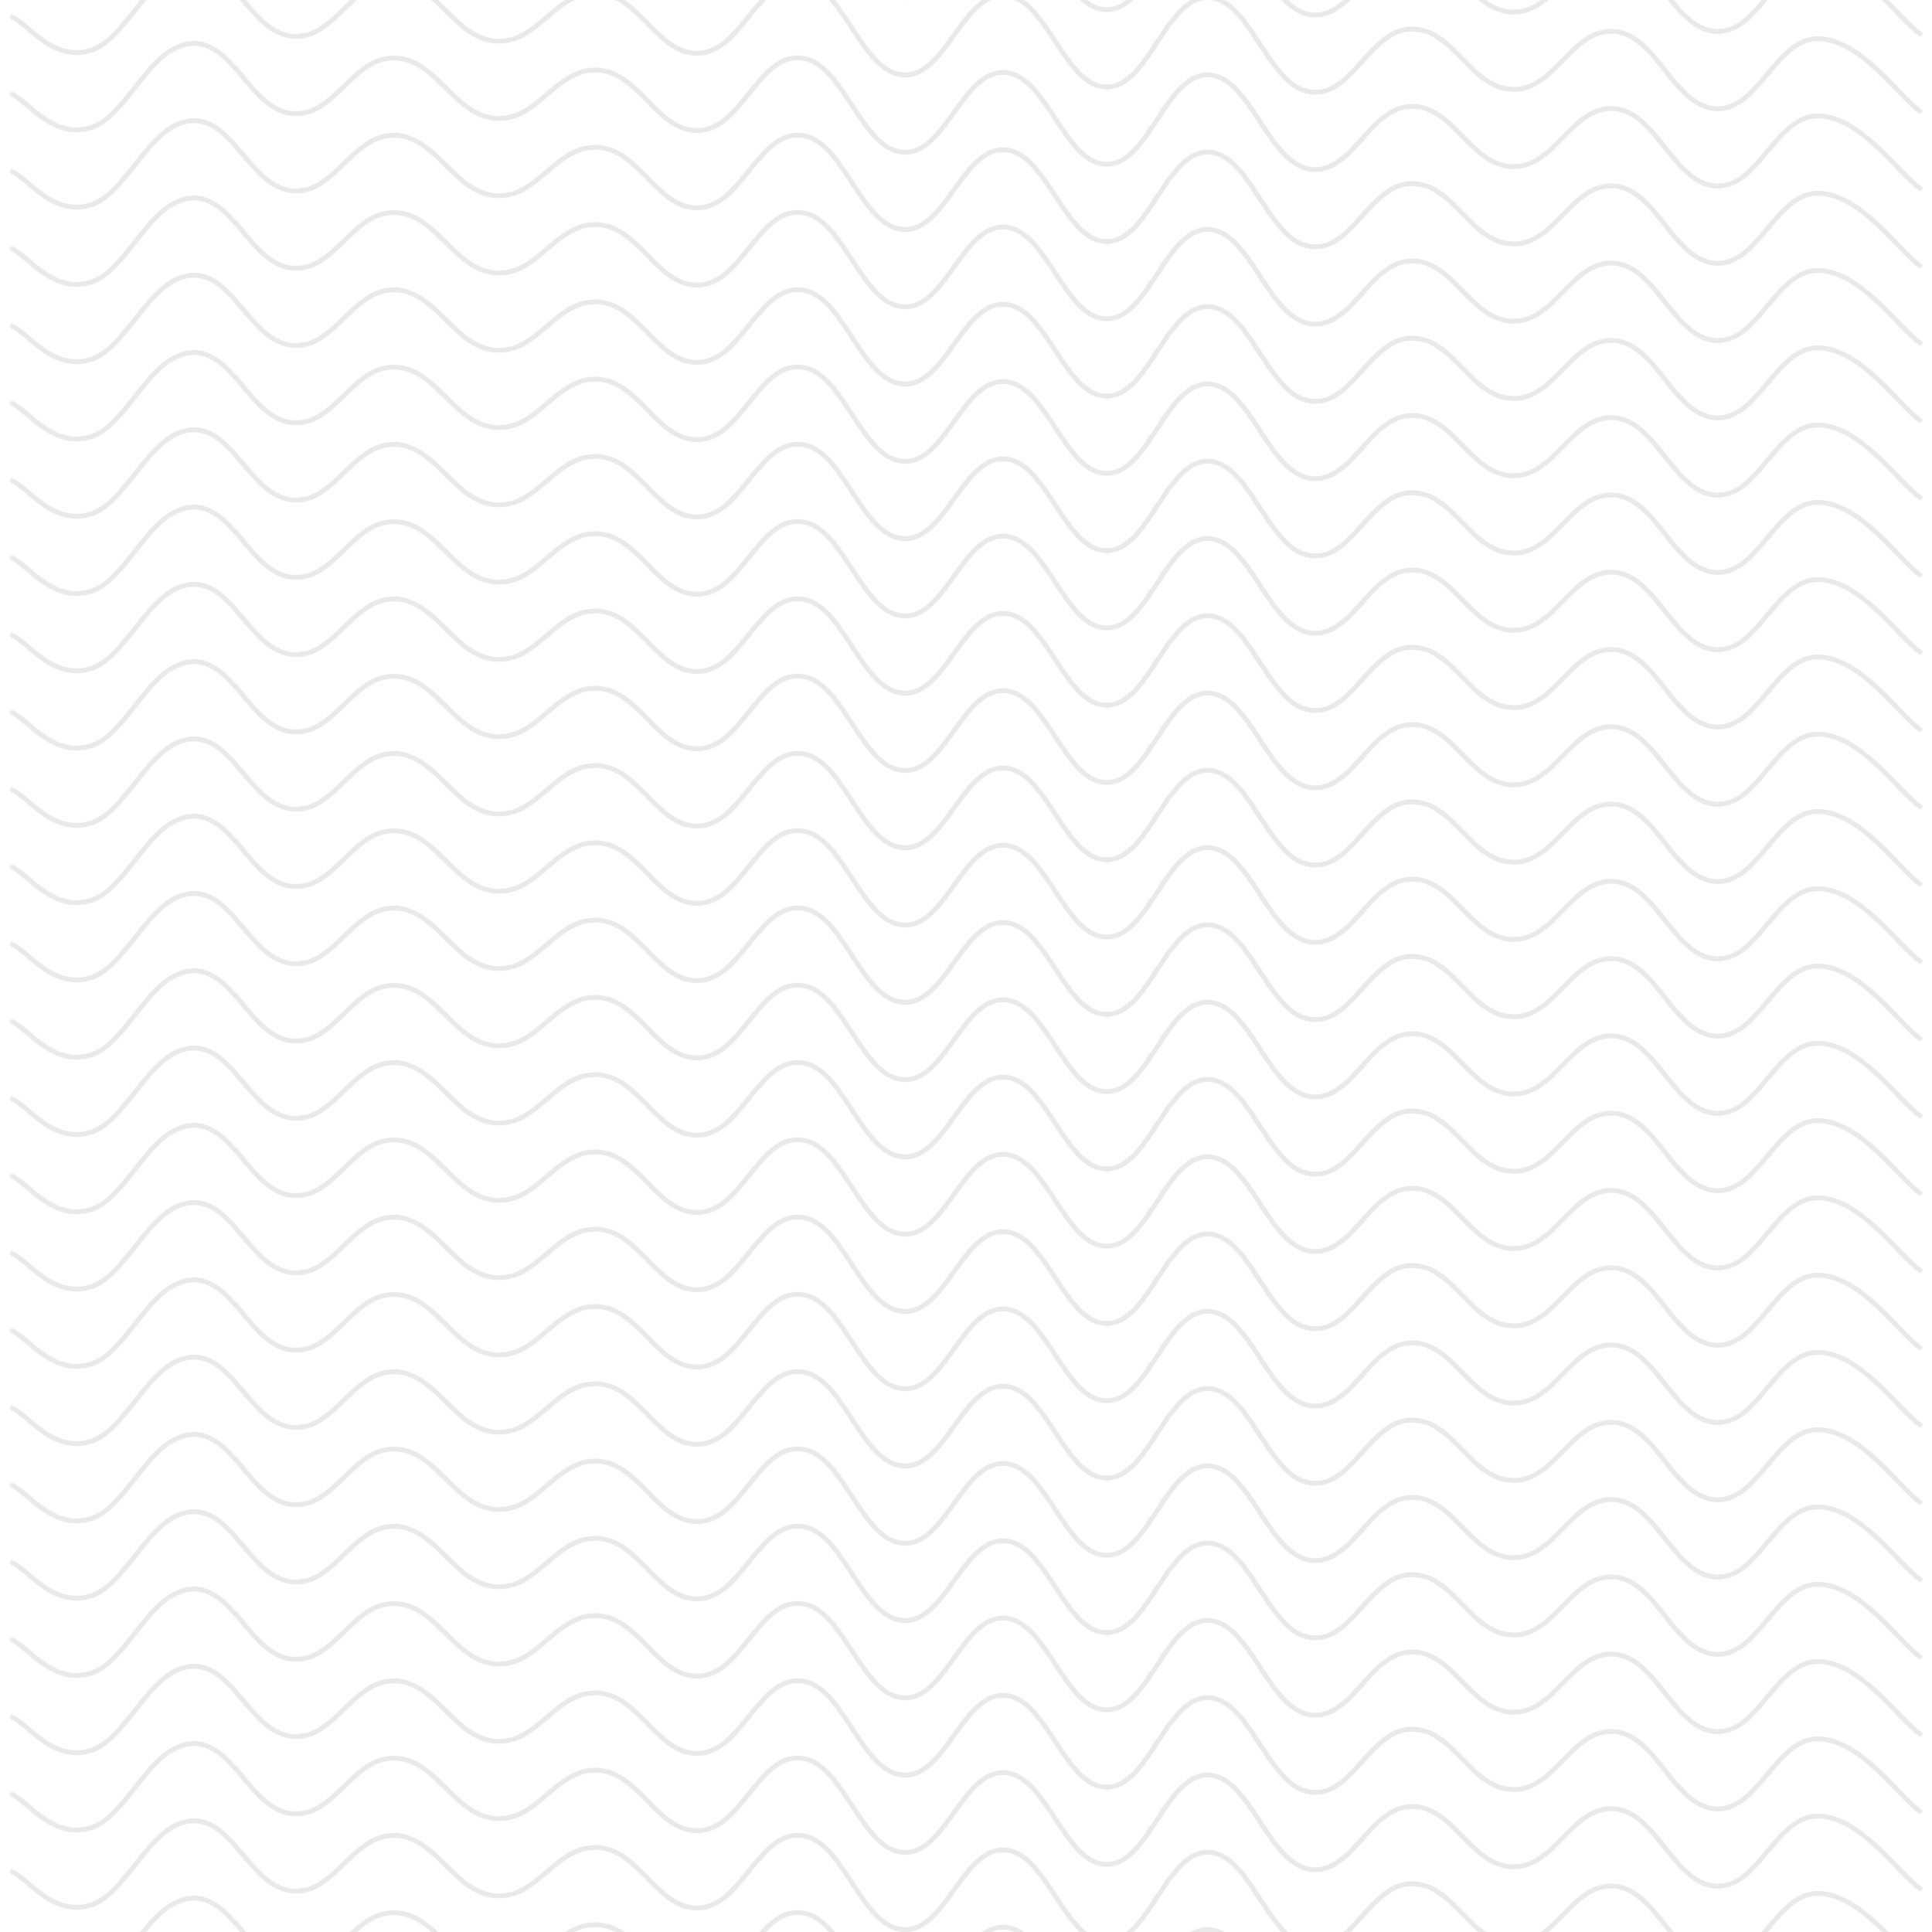 <svg xmlns="http://www.w3.org/2000/svg" version="1.1" xmlns:xlink="http://www.w3.org/1999/xlink" xmlns:svgjs="http://svgjs.dev/svgjs" viewBox="0 0 800 800" opacity="0.1"><g stroke-width="2" stroke="#1a1a1a" fill="none" stroke-linecap="round" transform="matrix(1,0,0,1,-5,-162.98)"><path d="M10,10C16.689,12.917,26.645,28.375,42.105,24C57.566,19.625,66.667,-9.75,84.211,-11C101.754,-12.25,108.772,16.75,126.316,18C143.86,19.25,150.877,-5.417,168.421,-5C185.965,-4.583,192.982,18.958,210.526,20C228.07,21.042,235.088,-1.042,252.632,0C270.175,1.042,277.193,26.042,294.737,25C312.281,23.958,319.298,-6.875,336.842,-5C354.386,-3.125,361.404,32.75,378.947,34C396.491,35.25,403.509,-0.042,421.053,1C438.596,2.042,445.614,38.792,463.158,39C480.702,39.208,487.719,1.583,505.263,2C522.807,2.417,529.825,38.292,547.368,41C564.912,43.708,571.93,15.208,589.474,15C607.018,14.792,614.035,39.792,631.579,40C649.123,40.208,656.14,14.333,673.684,16C691.228,17.667,698.246,47.375,715.789,48C733.333,48.625,740.351,18.792,757.895,19C775.439,19.208,791.228,42.75,800,49"></path><path d="M10,10C16.689,12.917,26.645,28.375,42.105,24C57.566,19.625,66.667,-9.75,84.211,-11C101.754,-12.25,108.772,16.75,126.316,18C143.86,19.25,150.877,-5.417,168.421,-5C185.965,-4.583,192.982,18.958,210.526,20C228.07,21.042,235.088,-1.042,252.632,0C270.175,1.042,277.193,26.042,294.737,25C312.281,23.958,319.298,-6.875,336.842,-5C354.386,-3.125,361.404,32.75,378.947,34C396.491,35.25,403.509,-0.042,421.053,1C438.596,2.042,445.614,38.792,463.158,39C480.702,39.208,487.719,1.583,505.263,2C522.807,2.417,529.825,38.292,547.368,41C564.912,43.708,571.93,15.208,589.474,15C607.018,14.792,614.035,39.792,631.579,40C649.123,40.208,656.14,14.333,673.684,16C691.228,17.667,698.246,47.375,715.789,48C733.333,48.625,740.351,18.792,757.895,19C775.439,19.208,791.228,42.75,800,49" transform="matrix(1,0,0,1,0,1088)"></path><path d="M10,10C16.689,12.917,26.645,28.375,42.105,24C57.566,19.625,66.667,-9.75,84.211,-11C101.754,-12.25,108.772,16.75,126.316,18C143.86,19.25,150.877,-5.417,168.421,-5C185.965,-4.583,192.982,18.958,210.526,20C228.07,21.042,235.088,-1.042,252.632,0C270.175,1.042,277.193,26.042,294.737,25C312.281,23.958,319.298,-6.875,336.842,-5C354.386,-3.125,361.404,32.75,378.947,34C396.491,35.25,403.509,-0.042,421.053,1C438.596,2.042,445.614,38.792,463.158,39C480.702,39.208,487.719,1.583,505.263,2C522.807,2.417,529.825,38.292,547.368,41C564.912,43.708,571.93,15.208,589.474,15C607.018,14.792,614.035,39.792,631.579,40C649.123,40.208,656.14,14.333,673.684,16C691.228,17.667,698.246,47.375,715.789,48C733.333,48.625,740.351,18.792,757.895,19C775.439,19.208,791.228,42.75,800,49" transform="matrix(1,0,0,1,0,1056)"></path><path d="M10,10C16.689,12.917,26.645,28.375,42.105,24C57.566,19.625,66.667,-9.75,84.211,-11C101.754,-12.25,108.772,16.75,126.316,18C143.86,19.25,150.877,-5.417,168.421,-5C185.965,-4.583,192.982,18.958,210.526,20C228.07,21.042,235.088,-1.042,252.632,0C270.175,1.042,277.193,26.042,294.737,25C312.281,23.958,319.298,-6.875,336.842,-5C354.386,-3.125,361.404,32.75,378.947,34C396.491,35.25,403.509,-0.042,421.053,1C438.596,2.042,445.614,38.792,463.158,39C480.702,39.208,487.719,1.583,505.263,2C522.807,2.417,529.825,38.292,547.368,41C564.912,43.708,571.93,15.208,589.474,15C607.018,14.792,614.035,39.792,631.579,40C649.123,40.208,656.14,14.333,673.684,16C691.228,17.667,698.246,47.375,715.789,48C733.333,48.625,740.351,18.792,757.895,19C775.439,19.208,791.228,42.75,800,49" transform="matrix(1,0,0,1,0,1024)"></path><path d="M10,10C16.689,12.917,26.645,28.375,42.105,24C57.566,19.625,66.667,-9.75,84.211,-11C101.754,-12.25,108.772,16.75,126.316,18C143.86,19.25,150.877,-5.417,168.421,-5C185.965,-4.583,192.982,18.958,210.526,20C228.07,21.042,235.088,-1.042,252.632,0C270.175,1.042,277.193,26.042,294.737,25C312.281,23.958,319.298,-6.875,336.842,-5C354.386,-3.125,361.404,32.75,378.947,34C396.491,35.25,403.509,-0.042,421.053,1C438.596,2.042,445.614,38.792,463.158,39C480.702,39.208,487.719,1.583,505.263,2C522.807,2.417,529.825,38.292,547.368,41C564.912,43.708,571.93,15.208,589.474,15C607.018,14.792,614.035,39.792,631.579,40C649.123,40.208,656.14,14.333,673.684,16C691.228,17.667,698.246,47.375,715.789,48C733.333,48.625,740.351,18.792,757.895,19C775.439,19.208,791.228,42.75,800,49" transform="matrix(1,0,0,1,0,992)"></path><path d="M10,10C16.689,12.917,26.645,28.375,42.105,24C57.566,19.625,66.667,-9.75,84.211,-11C101.754,-12.25,108.772,16.75,126.316,18C143.86,19.25,150.877,-5.417,168.421,-5C185.965,-4.583,192.982,18.958,210.526,20C228.07,21.042,235.088,-1.042,252.632,0C270.175,1.042,277.193,26.042,294.737,25C312.281,23.958,319.298,-6.875,336.842,-5C354.386,-3.125,361.404,32.75,378.947,34C396.491,35.25,403.509,-0.042,421.053,1C438.596,2.042,445.614,38.792,463.158,39C480.702,39.208,487.719,1.583,505.263,2C522.807,2.417,529.825,38.292,547.368,41C564.912,43.708,571.93,15.208,589.474,15C607.018,14.792,614.035,39.792,631.579,40C649.123,40.208,656.14,14.333,673.684,16C691.228,17.667,698.246,47.375,715.789,48C733.333,48.625,740.351,18.792,757.895,19C775.439,19.208,791.228,42.75,800,49" transform="matrix(1,0,0,1,0,960)"></path><path d="M10,10C16.689,12.917,26.645,28.375,42.105,24C57.566,19.625,66.667,-9.75,84.211,-11C101.754,-12.25,108.772,16.75,126.316,18C143.86,19.25,150.877,-5.417,168.421,-5C185.965,-4.583,192.982,18.958,210.526,20C228.07,21.042,235.088,-1.042,252.632,0C270.175,1.042,277.193,26.042,294.737,25C312.281,23.958,319.298,-6.875,336.842,-5C354.386,-3.125,361.404,32.75,378.947,34C396.491,35.25,403.509,-0.042,421.053,1C438.596,2.042,445.614,38.792,463.158,39C480.702,39.208,487.719,1.583,505.263,2C522.807,2.417,529.825,38.292,547.368,41C564.912,43.708,571.93,15.208,589.474,15C607.018,14.792,614.035,39.792,631.579,40C649.123,40.208,656.14,14.333,673.684,16C691.228,17.667,698.246,47.375,715.789,48C733.333,48.625,740.351,18.792,757.895,19C775.439,19.208,791.228,42.75,800,49" transform="matrix(1,0,0,1,0,928)"></path><path d="M10,10C16.689,12.917,26.645,28.375,42.105,24C57.566,19.625,66.667,-9.75,84.211,-11C101.754,-12.25,108.772,16.75,126.316,18C143.86,19.25,150.877,-5.417,168.421,-5C185.965,-4.583,192.982,18.958,210.526,20C228.07,21.042,235.088,-1.042,252.632,0C270.175,1.042,277.193,26.042,294.737,25C312.281,23.958,319.298,-6.875,336.842,-5C354.386,-3.125,361.404,32.75,378.947,34C396.491,35.25,403.509,-0.042,421.053,1C438.596,2.042,445.614,38.792,463.158,39C480.702,39.208,487.719,1.583,505.263,2C522.807,2.417,529.825,38.292,547.368,41C564.912,43.708,571.93,15.208,589.474,15C607.018,14.792,614.035,39.792,631.579,40C649.123,40.208,656.14,14.333,673.684,16C691.228,17.667,698.246,47.375,715.789,48C733.333,48.625,740.351,18.792,757.895,19C775.439,19.208,791.228,42.75,800,49" transform="matrix(1,0,0,1,0,896)"></path><path d="M10,10C16.689,12.917,26.645,28.375,42.105,24C57.566,19.625,66.667,-9.75,84.211,-11C101.754,-12.25,108.772,16.75,126.316,18C143.86,19.25,150.877,-5.417,168.421,-5C185.965,-4.583,192.982,18.958,210.526,20C228.07,21.042,235.088,-1.042,252.632,0C270.175,1.042,277.193,26.042,294.737,25C312.281,23.958,319.298,-6.875,336.842,-5C354.386,-3.125,361.404,32.75,378.947,34C396.491,35.25,403.509,-0.042,421.053,1C438.596,2.042,445.614,38.792,463.158,39C480.702,39.208,487.719,1.583,505.263,2C522.807,2.417,529.825,38.292,547.368,41C564.912,43.708,571.93,15.208,589.474,15C607.018,14.792,614.035,39.792,631.579,40C649.123,40.208,656.14,14.333,673.684,16C691.228,17.667,698.246,47.375,715.789,48C733.333,48.625,740.351,18.792,757.895,19C775.439,19.208,791.228,42.75,800,49" transform="matrix(1,0,0,1,0,864)"></path><path d="M10,10C16.689,12.917,26.645,28.375,42.105,24C57.566,19.625,66.667,-9.75,84.211,-11C101.754,-12.25,108.772,16.75,126.316,18C143.86,19.25,150.877,-5.417,168.421,-5C185.965,-4.583,192.982,18.958,210.526,20C228.07,21.042,235.088,-1.042,252.632,0C270.175,1.042,277.193,26.042,294.737,25C312.281,23.958,319.298,-6.875,336.842,-5C354.386,-3.125,361.404,32.75,378.947,34C396.491,35.25,403.509,-0.042,421.053,1C438.596,2.042,445.614,38.792,463.158,39C480.702,39.208,487.719,1.583,505.263,2C522.807,2.417,529.825,38.292,547.368,41C564.912,43.708,571.93,15.208,589.474,15C607.018,14.792,614.035,39.792,631.579,40C649.123,40.208,656.14,14.333,673.684,16C691.228,17.667,698.246,47.375,715.789,48C733.333,48.625,740.351,18.792,757.895,19C775.439,19.208,791.228,42.75,800,49" transform="matrix(1,0,0,1,0,832)"></path><path d="M10,10C16.689,12.917,26.645,28.375,42.105,24C57.566,19.625,66.667,-9.75,84.211,-11C101.754,-12.25,108.772,16.75,126.316,18C143.86,19.25,150.877,-5.417,168.421,-5C185.965,-4.583,192.982,18.958,210.526,20C228.07,21.042,235.088,-1.042,252.632,0C270.175,1.042,277.193,26.042,294.737,25C312.281,23.958,319.298,-6.875,336.842,-5C354.386,-3.125,361.404,32.75,378.947,34C396.491,35.25,403.509,-0.042,421.053,1C438.596,2.042,445.614,38.792,463.158,39C480.702,39.208,487.719,1.583,505.263,2C522.807,2.417,529.825,38.292,547.368,41C564.912,43.708,571.93,15.208,589.474,15C607.018,14.792,614.035,39.792,631.579,40C649.123,40.208,656.14,14.333,673.684,16C691.228,17.667,698.246,47.375,715.789,48C733.333,48.625,740.351,18.792,757.895,19C775.439,19.208,791.228,42.75,800,49" transform="matrix(1,0,0,1,0,800)"></path><path d="M10,10C16.689,12.917,26.645,28.375,42.105,24C57.566,19.625,66.667,-9.75,84.211,-11C101.754,-12.25,108.772,16.75,126.316,18C143.86,19.25,150.877,-5.417,168.421,-5C185.965,-4.583,192.982,18.958,210.526,20C228.07,21.042,235.088,-1.042,252.632,0C270.175,1.042,277.193,26.042,294.737,25C312.281,23.958,319.298,-6.875,336.842,-5C354.386,-3.125,361.404,32.75,378.947,34C396.491,35.25,403.509,-0.042,421.053,1C438.596,2.042,445.614,38.792,463.158,39C480.702,39.208,487.719,1.583,505.263,2C522.807,2.417,529.825,38.292,547.368,41C564.912,43.708,571.93,15.208,589.474,15C607.018,14.792,614.035,39.792,631.579,40C649.123,40.208,656.14,14.333,673.684,16C691.228,17.667,698.246,47.375,715.789,48C733.333,48.625,740.351,18.792,757.895,19C775.439,19.208,791.228,42.75,800,49" transform="matrix(1,0,0,1,0,768)"></path><path d="M10,10C16.689,12.917,26.645,28.375,42.105,24C57.566,19.625,66.667,-9.75,84.211,-11C101.754,-12.25,108.772,16.75,126.316,18C143.86,19.25,150.877,-5.417,168.421,-5C185.965,-4.583,192.982,18.958,210.526,20C228.07,21.042,235.088,-1.042,252.632,0C270.175,1.042,277.193,26.042,294.737,25C312.281,23.958,319.298,-6.875,336.842,-5C354.386,-3.125,361.404,32.75,378.947,34C396.491,35.25,403.509,-0.042,421.053,1C438.596,2.042,445.614,38.792,463.158,39C480.702,39.208,487.719,1.583,505.263,2C522.807,2.417,529.825,38.292,547.368,41C564.912,43.708,571.93,15.208,589.474,15C607.018,14.792,614.035,39.792,631.579,40C649.123,40.208,656.14,14.333,673.684,16C691.228,17.667,698.246,47.375,715.789,48C733.333,48.625,740.351,18.792,757.895,19C775.439,19.208,791.228,42.75,800,49" transform="matrix(1,0,0,1,0,736)"></path><path d="M10,10C16.689,12.917,26.645,28.375,42.105,24C57.566,19.625,66.667,-9.75,84.211,-11C101.754,-12.25,108.772,16.75,126.316,18C143.86,19.25,150.877,-5.417,168.421,-5C185.965,-4.583,192.982,18.958,210.526,20C228.07,21.042,235.088,-1.042,252.632,0C270.175,1.042,277.193,26.042,294.737,25C312.281,23.958,319.298,-6.875,336.842,-5C354.386,-3.125,361.404,32.75,378.947,34C396.491,35.25,403.509,-0.042,421.053,1C438.596,2.042,445.614,38.792,463.158,39C480.702,39.208,487.719,1.583,505.263,2C522.807,2.417,529.825,38.292,547.368,41C564.912,43.708,571.93,15.208,589.474,15C607.018,14.792,614.035,39.792,631.579,40C649.123,40.208,656.14,14.333,673.684,16C691.228,17.667,698.246,47.375,715.789,48C733.333,48.625,740.351,18.792,757.895,19C775.439,19.208,791.228,42.75,800,49" transform="matrix(1,0,0,1,0,704)"></path><path d="M10,10C16.689,12.917,26.645,28.375,42.105,24C57.566,19.625,66.667,-9.75,84.211,-11C101.754,-12.25,108.772,16.75,126.316,18C143.86,19.25,150.877,-5.417,168.421,-5C185.965,-4.583,192.982,18.958,210.526,20C228.07,21.042,235.088,-1.042,252.632,0C270.175,1.042,277.193,26.042,294.737,25C312.281,23.958,319.298,-6.875,336.842,-5C354.386,-3.125,361.404,32.75,378.947,34C396.491,35.25,403.509,-0.042,421.053,1C438.596,2.042,445.614,38.792,463.158,39C480.702,39.208,487.719,1.583,505.263,2C522.807,2.417,529.825,38.292,547.368,41C564.912,43.708,571.93,15.208,589.474,15C607.018,14.792,614.035,39.792,631.579,40C649.123,40.208,656.14,14.333,673.684,16C691.228,17.667,698.246,47.375,715.789,48C733.333,48.625,740.351,18.792,757.895,19C775.439,19.208,791.228,42.75,800,49" transform="matrix(1,0,0,1,0,672)"></path><path d="M10,10C16.689,12.917,26.645,28.375,42.105,24C57.566,19.625,66.667,-9.75,84.211,-11C101.754,-12.25,108.772,16.75,126.316,18C143.86,19.25,150.877,-5.417,168.421,-5C185.965,-4.583,192.982,18.958,210.526,20C228.07,21.042,235.088,-1.042,252.632,0C270.175,1.042,277.193,26.042,294.737,25C312.281,23.958,319.298,-6.875,336.842,-5C354.386,-3.125,361.404,32.75,378.947,34C396.491,35.25,403.509,-0.042,421.053,1C438.596,2.042,445.614,38.792,463.158,39C480.702,39.208,487.719,1.583,505.263,2C522.807,2.417,529.825,38.292,547.368,41C564.912,43.708,571.93,15.208,589.474,15C607.018,14.792,614.035,39.792,631.579,40C649.123,40.208,656.14,14.333,673.684,16C691.228,17.667,698.246,47.375,715.789,48C733.333,48.625,740.351,18.792,757.895,19C775.439,19.208,791.228,42.75,800,49" transform="matrix(1,0,0,1,0,640)"></path><path d="M10,10C16.689,12.917,26.645,28.375,42.105,24C57.566,19.625,66.667,-9.75,84.211,-11C101.754,-12.25,108.772,16.75,126.316,18C143.86,19.25,150.877,-5.417,168.421,-5C185.965,-4.583,192.982,18.958,210.526,20C228.07,21.042,235.088,-1.042,252.632,0C270.175,1.042,277.193,26.042,294.737,25C312.281,23.958,319.298,-6.875,336.842,-5C354.386,-3.125,361.404,32.75,378.947,34C396.491,35.25,403.509,-0.042,421.053,1C438.596,2.042,445.614,38.792,463.158,39C480.702,39.208,487.719,1.583,505.263,2C522.807,2.417,529.825,38.292,547.368,41C564.912,43.708,571.93,15.208,589.474,15C607.018,14.792,614.035,39.792,631.579,40C649.123,40.208,656.14,14.333,673.684,16C691.228,17.667,698.246,47.375,715.789,48C733.333,48.625,740.351,18.792,757.895,19C775.439,19.208,791.228,42.75,800,49" transform="matrix(1,0,0,1,0,608)"></path><path d="M10,10C16.689,12.917,26.645,28.375,42.105,24C57.566,19.625,66.667,-9.75,84.211,-11C101.754,-12.25,108.772,16.75,126.316,18C143.86,19.25,150.877,-5.417,168.421,-5C185.965,-4.583,192.982,18.958,210.526,20C228.07,21.042,235.088,-1.042,252.632,0C270.175,1.042,277.193,26.042,294.737,25C312.281,23.958,319.298,-6.875,336.842,-5C354.386,-3.125,361.404,32.75,378.947,34C396.491,35.25,403.509,-0.042,421.053,1C438.596,2.042,445.614,38.792,463.158,39C480.702,39.208,487.719,1.583,505.263,2C522.807,2.417,529.825,38.292,547.368,41C564.912,43.708,571.93,15.208,589.474,15C607.018,14.792,614.035,39.792,631.579,40C649.123,40.208,656.14,14.333,673.684,16C691.228,17.667,698.246,47.375,715.789,48C733.333,48.625,740.351,18.792,757.895,19C775.439,19.208,791.228,42.75,800,49" transform="matrix(1,0,0,1,0,576)"></path><path d="M10,10C16.689,12.917,26.645,28.375,42.105,24C57.566,19.625,66.667,-9.75,84.211,-11C101.754,-12.25,108.772,16.75,126.316,18C143.86,19.25,150.877,-5.417,168.421,-5C185.965,-4.583,192.982,18.958,210.526,20C228.07,21.042,235.088,-1.042,252.632,0C270.175,1.042,277.193,26.042,294.737,25C312.281,23.958,319.298,-6.875,336.842,-5C354.386,-3.125,361.404,32.75,378.947,34C396.491,35.25,403.509,-0.042,421.053,1C438.596,2.042,445.614,38.792,463.158,39C480.702,39.208,487.719,1.583,505.263,2C522.807,2.417,529.825,38.292,547.368,41C564.912,43.708,571.93,15.208,589.474,15C607.018,14.792,614.035,39.792,631.579,40C649.123,40.208,656.14,14.333,673.684,16C691.228,17.667,698.246,47.375,715.789,48C733.333,48.625,740.351,18.792,757.895,19C775.439,19.208,791.228,42.75,800,49" transform="matrix(1,0,0,1,0,544)"></path><path d="M10,10C16.689,12.917,26.645,28.375,42.105,24C57.566,19.625,66.667,-9.75,84.211,-11C101.754,-12.25,108.772,16.75,126.316,18C143.86,19.25,150.877,-5.417,168.421,-5C185.965,-4.583,192.982,18.958,210.526,20C228.07,21.042,235.088,-1.042,252.632,0C270.175,1.042,277.193,26.042,294.737,25C312.281,23.958,319.298,-6.875,336.842,-5C354.386,-3.125,361.404,32.75,378.947,34C396.491,35.25,403.509,-0.042,421.053,1C438.596,2.042,445.614,38.792,463.158,39C480.702,39.208,487.719,1.583,505.263,2C522.807,2.417,529.825,38.292,547.368,41C564.912,43.708,571.93,15.208,589.474,15C607.018,14.792,614.035,39.792,631.579,40C649.123,40.208,656.14,14.333,673.684,16C691.228,17.667,698.246,47.375,715.789,48C733.333,48.625,740.351,18.792,757.895,19C775.439,19.208,791.228,42.75,800,49" transform="matrix(1,0,0,1,0,512)"></path><path d="M10,10C16.689,12.917,26.645,28.375,42.105,24C57.566,19.625,66.667,-9.75,84.211,-11C101.754,-12.25,108.772,16.75,126.316,18C143.86,19.25,150.877,-5.417,168.421,-5C185.965,-4.583,192.982,18.958,210.526,20C228.07,21.042,235.088,-1.042,252.632,0C270.175,1.042,277.193,26.042,294.737,25C312.281,23.958,319.298,-6.875,336.842,-5C354.386,-3.125,361.404,32.75,378.947,34C396.491,35.25,403.509,-0.042,421.053,1C438.596,2.042,445.614,38.792,463.158,39C480.702,39.208,487.719,1.583,505.263,2C522.807,2.417,529.825,38.292,547.368,41C564.912,43.708,571.93,15.208,589.474,15C607.018,14.792,614.035,39.792,631.579,40C649.123,40.208,656.14,14.333,673.684,16C691.228,17.667,698.246,47.375,715.789,48C733.333,48.625,740.351,18.792,757.895,19C775.439,19.208,791.228,42.75,800,49" transform="matrix(1,0,0,1,0,480)"></path><path d="M10,10C16.689,12.917,26.645,28.375,42.105,24C57.566,19.625,66.667,-9.75,84.211,-11C101.754,-12.25,108.772,16.75,126.316,18C143.86,19.25,150.877,-5.417,168.421,-5C185.965,-4.583,192.982,18.958,210.526,20C228.07,21.042,235.088,-1.042,252.632,0C270.175,1.042,277.193,26.042,294.737,25C312.281,23.958,319.298,-6.875,336.842,-5C354.386,-3.125,361.404,32.75,378.947,34C396.491,35.25,403.509,-0.042,421.053,1C438.596,2.042,445.614,38.792,463.158,39C480.702,39.208,487.719,1.583,505.263,2C522.807,2.417,529.825,38.292,547.368,41C564.912,43.708,571.93,15.208,589.474,15C607.018,14.792,614.035,39.792,631.579,40C649.123,40.208,656.14,14.333,673.684,16C691.228,17.667,698.246,47.375,715.789,48C733.333,48.625,740.351,18.792,757.895,19C775.439,19.208,791.228,42.75,800,49" transform="matrix(1,0,0,1,0,448)"></path><path d="M10,10C16.689,12.917,26.645,28.375,42.105,24C57.566,19.625,66.667,-9.75,84.211,-11C101.754,-12.25,108.772,16.75,126.316,18C143.86,19.25,150.877,-5.417,168.421,-5C185.965,-4.583,192.982,18.958,210.526,20C228.07,21.042,235.088,-1.042,252.632,0C270.175,1.042,277.193,26.042,294.737,25C312.281,23.958,319.298,-6.875,336.842,-5C354.386,-3.125,361.404,32.75,378.947,34C396.491,35.25,403.509,-0.042,421.053,1C438.596,2.042,445.614,38.792,463.158,39C480.702,39.208,487.719,1.583,505.263,2C522.807,2.417,529.825,38.292,547.368,41C564.912,43.708,571.93,15.208,589.474,15C607.018,14.792,614.035,39.792,631.579,40C649.123,40.208,656.14,14.333,673.684,16C691.228,17.667,698.246,47.375,715.789,48C733.333,48.625,740.351,18.792,757.895,19C775.439,19.208,791.228,42.75,800,49" transform="matrix(1,0,0,1,0,416)"></path><path d="M10,10C16.689,12.917,26.645,28.375,42.105,24C57.566,19.625,66.667,-9.75,84.211,-11C101.754,-12.25,108.772,16.75,126.316,18C143.86,19.25,150.877,-5.417,168.421,-5C185.965,-4.583,192.982,18.958,210.526,20C228.07,21.042,235.088,-1.042,252.632,0C270.175,1.042,277.193,26.042,294.737,25C312.281,23.958,319.298,-6.875,336.842,-5C354.386,-3.125,361.404,32.75,378.947,34C396.491,35.25,403.509,-0.042,421.053,1C438.596,2.042,445.614,38.792,463.158,39C480.702,39.208,487.719,1.583,505.263,2C522.807,2.417,529.825,38.292,547.368,41C564.912,43.708,571.93,15.208,589.474,15C607.018,14.792,614.035,39.792,631.579,40C649.123,40.208,656.14,14.333,673.684,16C691.228,17.667,698.246,47.375,715.789,48C733.333,48.625,740.351,18.792,757.895,19C775.439,19.208,791.228,42.75,800,49" transform="matrix(1,0,0,1,0,384)"></path><path d="M10,10C16.689,12.917,26.645,28.375,42.105,24C57.566,19.625,66.667,-9.75,84.211,-11C101.754,-12.25,108.772,16.75,126.316,18C143.86,19.25,150.877,-5.417,168.421,-5C185.965,-4.583,192.982,18.958,210.526,20C228.07,21.042,235.088,-1.042,252.632,0C270.175,1.042,277.193,26.042,294.737,25C312.281,23.958,319.298,-6.875,336.842,-5C354.386,-3.125,361.404,32.75,378.947,34C396.491,35.25,403.509,-0.042,421.053,1C438.596,2.042,445.614,38.792,463.158,39C480.702,39.208,487.719,1.583,505.263,2C522.807,2.417,529.825,38.292,547.368,41C564.912,43.708,571.93,15.208,589.474,15C607.018,14.792,614.035,39.792,631.579,40C649.123,40.208,656.14,14.333,673.684,16C691.228,17.667,698.246,47.375,715.789,48C733.333,48.625,740.351,18.792,757.895,19C775.439,19.208,791.228,42.75,800,49" transform="matrix(1,0,0,1,0,352)"></path><path d="M10,10C16.689,12.917,26.645,28.375,42.105,24C57.566,19.625,66.667,-9.75,84.211,-11C101.754,-12.25,108.772,16.75,126.316,18C143.86,19.25,150.877,-5.417,168.421,-5C185.965,-4.583,192.982,18.958,210.526,20C228.07,21.042,235.088,-1.042,252.632,0C270.175,1.042,277.193,26.042,294.737,25C312.281,23.958,319.298,-6.875,336.842,-5C354.386,-3.125,361.404,32.75,378.947,34C396.491,35.25,403.509,-0.042,421.053,1C438.596,2.042,445.614,38.792,463.158,39C480.702,39.208,487.719,1.583,505.263,2C522.807,2.417,529.825,38.292,547.368,41C564.912,43.708,571.93,15.208,589.474,15C607.018,14.792,614.035,39.792,631.579,40C649.123,40.208,656.14,14.333,673.684,16C691.228,17.667,698.246,47.375,715.789,48C733.333,48.625,740.351,18.792,757.895,19C775.439,19.208,791.228,42.75,800,49" transform="matrix(1,0,0,1,0,320)"></path><path d="M10,10C16.689,12.917,26.645,28.375,42.105,24C57.566,19.625,66.667,-9.75,84.211,-11C101.754,-12.25,108.772,16.75,126.316,18C143.86,19.25,150.877,-5.417,168.421,-5C185.965,-4.583,192.982,18.958,210.526,20C228.07,21.042,235.088,-1.042,252.632,0C270.175,1.042,277.193,26.042,294.737,25C312.281,23.958,319.298,-6.875,336.842,-5C354.386,-3.125,361.404,32.75,378.947,34C396.491,35.25,403.509,-0.042,421.053,1C438.596,2.042,445.614,38.792,463.158,39C480.702,39.208,487.719,1.583,505.263,2C522.807,2.417,529.825,38.292,547.368,41C564.912,43.708,571.93,15.208,589.474,15C607.018,14.792,614.035,39.792,631.579,40C649.123,40.208,656.14,14.333,673.684,16C691.228,17.667,698.246,47.375,715.789,48C733.333,48.625,740.351,18.792,757.895,19C775.439,19.208,791.228,42.75,800,49" transform="matrix(1,0,0,1,0,288)"></path><path d="M10,10C16.689,12.917,26.645,28.375,42.105,24C57.566,19.625,66.667,-9.75,84.211,-11C101.754,-12.25,108.772,16.75,126.316,18C143.86,19.25,150.877,-5.417,168.421,-5C185.965,-4.583,192.982,18.958,210.526,20C228.07,21.042,235.088,-1.042,252.632,0C270.175,1.042,277.193,26.042,294.737,25C312.281,23.958,319.298,-6.875,336.842,-5C354.386,-3.125,361.404,32.75,378.947,34C396.491,35.25,403.509,-0.042,421.053,1C438.596,2.042,445.614,38.792,463.158,39C480.702,39.208,487.719,1.583,505.263,2C522.807,2.417,529.825,38.292,547.368,41C564.912,43.708,571.93,15.208,589.474,15C607.018,14.792,614.035,39.792,631.579,40C649.123,40.208,656.14,14.333,673.684,16C691.228,17.667,698.246,47.375,715.789,48C733.333,48.625,740.351,18.792,757.895,19C775.439,19.208,791.228,42.75,800,49" transform="matrix(1,0,0,1,0,256)"></path><path d="M10,10C16.689,12.917,26.645,28.375,42.105,24C57.566,19.625,66.667,-9.75,84.211,-11C101.754,-12.25,108.772,16.75,126.316,18C143.86,19.25,150.877,-5.417,168.421,-5C185.965,-4.583,192.982,18.958,210.526,20C228.07,21.042,235.088,-1.042,252.632,0C270.175,1.042,277.193,26.042,294.737,25C312.281,23.958,319.298,-6.875,336.842,-5C354.386,-3.125,361.404,32.75,378.947,34C396.491,35.25,403.509,-0.042,421.053,1C438.596,2.042,445.614,38.792,463.158,39C480.702,39.208,487.719,1.583,505.263,2C522.807,2.417,529.825,38.292,547.368,41C564.912,43.708,571.93,15.208,589.474,15C607.018,14.792,614.035,39.792,631.579,40C649.123,40.208,656.14,14.333,673.684,16C691.228,17.667,698.246,47.375,715.789,48C733.333,48.625,740.351,18.792,757.895,19C775.439,19.208,791.228,42.75,800,49" transform="matrix(1,0,0,1,0,224)"></path><path d="M10,10C16.689,12.917,26.645,28.375,42.105,24C57.566,19.625,66.667,-9.75,84.211,-11C101.754,-12.25,108.772,16.75,126.316,18C143.86,19.25,150.877,-5.417,168.421,-5C185.965,-4.583,192.982,18.958,210.526,20C228.07,21.042,235.088,-1.042,252.632,0C270.175,1.042,277.193,26.042,294.737,25C312.281,23.958,319.298,-6.875,336.842,-5C354.386,-3.125,361.404,32.75,378.947,34C396.491,35.25,403.509,-0.042,421.053,1C438.596,2.042,445.614,38.792,463.158,39C480.702,39.208,487.719,1.583,505.263,2C522.807,2.417,529.825,38.292,547.368,41C564.912,43.708,571.93,15.208,589.474,15C607.018,14.792,614.035,39.792,631.579,40C649.123,40.208,656.14,14.333,673.684,16C691.228,17.667,698.246,47.375,715.789,48C733.333,48.625,740.351,18.792,757.895,19C775.439,19.208,791.228,42.75,800,49" transform="matrix(1,0,0,1,0,192)"></path><path d="M10,10C16.689,12.917,26.645,28.375,42.105,24C57.566,19.625,66.667,-9.75,84.211,-11C101.754,-12.25,108.772,16.75,126.316,18C143.86,19.25,150.877,-5.417,168.421,-5C185.965,-4.583,192.982,18.958,210.526,20C228.07,21.042,235.088,-1.042,252.632,0C270.175,1.042,277.193,26.042,294.737,25C312.281,23.958,319.298,-6.875,336.842,-5C354.386,-3.125,361.404,32.75,378.947,34C396.491,35.25,403.509,-0.042,421.053,1C438.596,2.042,445.614,38.792,463.158,39C480.702,39.208,487.719,1.583,505.263,2C522.807,2.417,529.825,38.292,547.368,41C564.912,43.708,571.93,15.208,589.474,15C607.018,14.792,614.035,39.792,631.579,40C649.123,40.208,656.14,14.333,673.684,16C691.228,17.667,698.246,47.375,715.789,48C733.333,48.625,740.351,18.792,757.895,19C775.439,19.208,791.228,42.75,800,49" transform="matrix(1,0,0,1,0,160)"></path><path d="M10,10C16.689,12.917,26.645,28.375,42.105,24C57.566,19.625,66.667,-9.75,84.211,-11C101.754,-12.25,108.772,16.75,126.316,18C143.86,19.25,150.877,-5.417,168.421,-5C185.965,-4.583,192.982,18.958,210.526,20C228.07,21.042,235.088,-1.042,252.632,0C270.175,1.042,277.193,26.042,294.737,25C312.281,23.958,319.298,-6.875,336.842,-5C354.386,-3.125,361.404,32.75,378.947,34C396.491,35.25,403.509,-0.042,421.053,1C438.596,2.042,445.614,38.792,463.158,39C480.702,39.208,487.719,1.583,505.263,2C522.807,2.417,529.825,38.292,547.368,41C564.912,43.708,571.93,15.208,589.474,15C607.018,14.792,614.035,39.792,631.579,40C649.123,40.208,656.14,14.333,673.684,16C691.228,17.667,698.246,47.375,715.789,48C733.333,48.625,740.351,18.792,757.895,19C775.439,19.208,791.228,42.75,800,49" transform="matrix(1,0,0,1,0,128)"></path><path d="M10,10C16.689,12.917,26.645,28.375,42.105,24C57.566,19.625,66.667,-9.75,84.211,-11C101.754,-12.25,108.772,16.75,126.316,18C143.86,19.25,150.877,-5.417,168.421,-5C185.965,-4.583,192.982,18.958,210.526,20C228.07,21.042,235.088,-1.042,252.632,0C270.175,1.042,277.193,26.042,294.737,25C312.281,23.958,319.298,-6.875,336.842,-5C354.386,-3.125,361.404,32.75,378.947,34C396.491,35.25,403.509,-0.042,421.053,1C438.596,2.042,445.614,38.792,463.158,39C480.702,39.208,487.719,1.583,505.263,2C522.807,2.417,529.825,38.292,547.368,41C564.912,43.708,571.93,15.208,589.474,15C607.018,14.792,614.035,39.792,631.579,40C649.123,40.208,656.14,14.333,673.684,16C691.228,17.667,698.246,47.375,715.789,48C733.333,48.625,740.351,18.792,757.895,19C775.439,19.208,791.228,42.75,800,49" transform="matrix(1,0,0,1,0,96)"></path><path d="M10,10C16.689,12.917,26.645,28.375,42.105,24C57.566,19.625,66.667,-9.75,84.211,-11C101.754,-12.25,108.772,16.75,126.316,18C143.86,19.25,150.877,-5.417,168.421,-5C185.965,-4.583,192.982,18.958,210.526,20C228.07,21.042,235.088,-1.042,252.632,0C270.175,1.042,277.193,26.042,294.737,25C312.281,23.958,319.298,-6.875,336.842,-5C354.386,-3.125,361.404,32.75,378.947,34C396.491,35.25,403.509,-0.042,421.053,1C438.596,2.042,445.614,38.792,463.158,39C480.702,39.208,487.719,1.583,505.263,2C522.807,2.417,529.825,38.292,547.368,41C564.912,43.708,571.93,15.208,589.474,15C607.018,14.792,614.035,39.792,631.579,40C649.123,40.208,656.14,14.333,673.684,16C691.228,17.667,698.246,47.375,715.789,48C733.333,48.625,740.351,18.792,757.895,19C775.439,19.208,791.228,42.75,800,49" transform="matrix(1,0,0,1,0,64)"></path><path d="M10,10C16.689,12.917,26.645,28.375,42.105,24C57.566,19.625,66.667,-9.75,84.211,-11C101.754,-12.25,108.772,16.75,126.316,18C143.86,19.25,150.877,-5.417,168.421,-5C185.965,-4.583,192.982,18.958,210.526,20C228.07,21.042,235.088,-1.042,252.632,0C270.175,1.042,277.193,26.042,294.737,25C312.281,23.958,319.298,-6.875,336.842,-5C354.386,-3.125,361.404,32.75,378.947,34C396.491,35.25,403.509,-0.042,421.053,1C438.596,2.042,445.614,38.792,463.158,39C480.702,39.208,487.719,1.583,505.263,2C522.807,2.417,529.825,38.292,547.368,41C564.912,43.708,571.93,15.208,589.474,15C607.018,14.792,614.035,39.792,631.579,40C649.123,40.208,656.14,14.333,673.684,16C691.228,17.667,698.246,47.375,715.789,48C733.333,48.625,740.351,18.792,757.895,19C775.439,19.208,791.228,42.75,800,49" transform="matrix(1,0,0,1,0,32)"></path></g></svg>